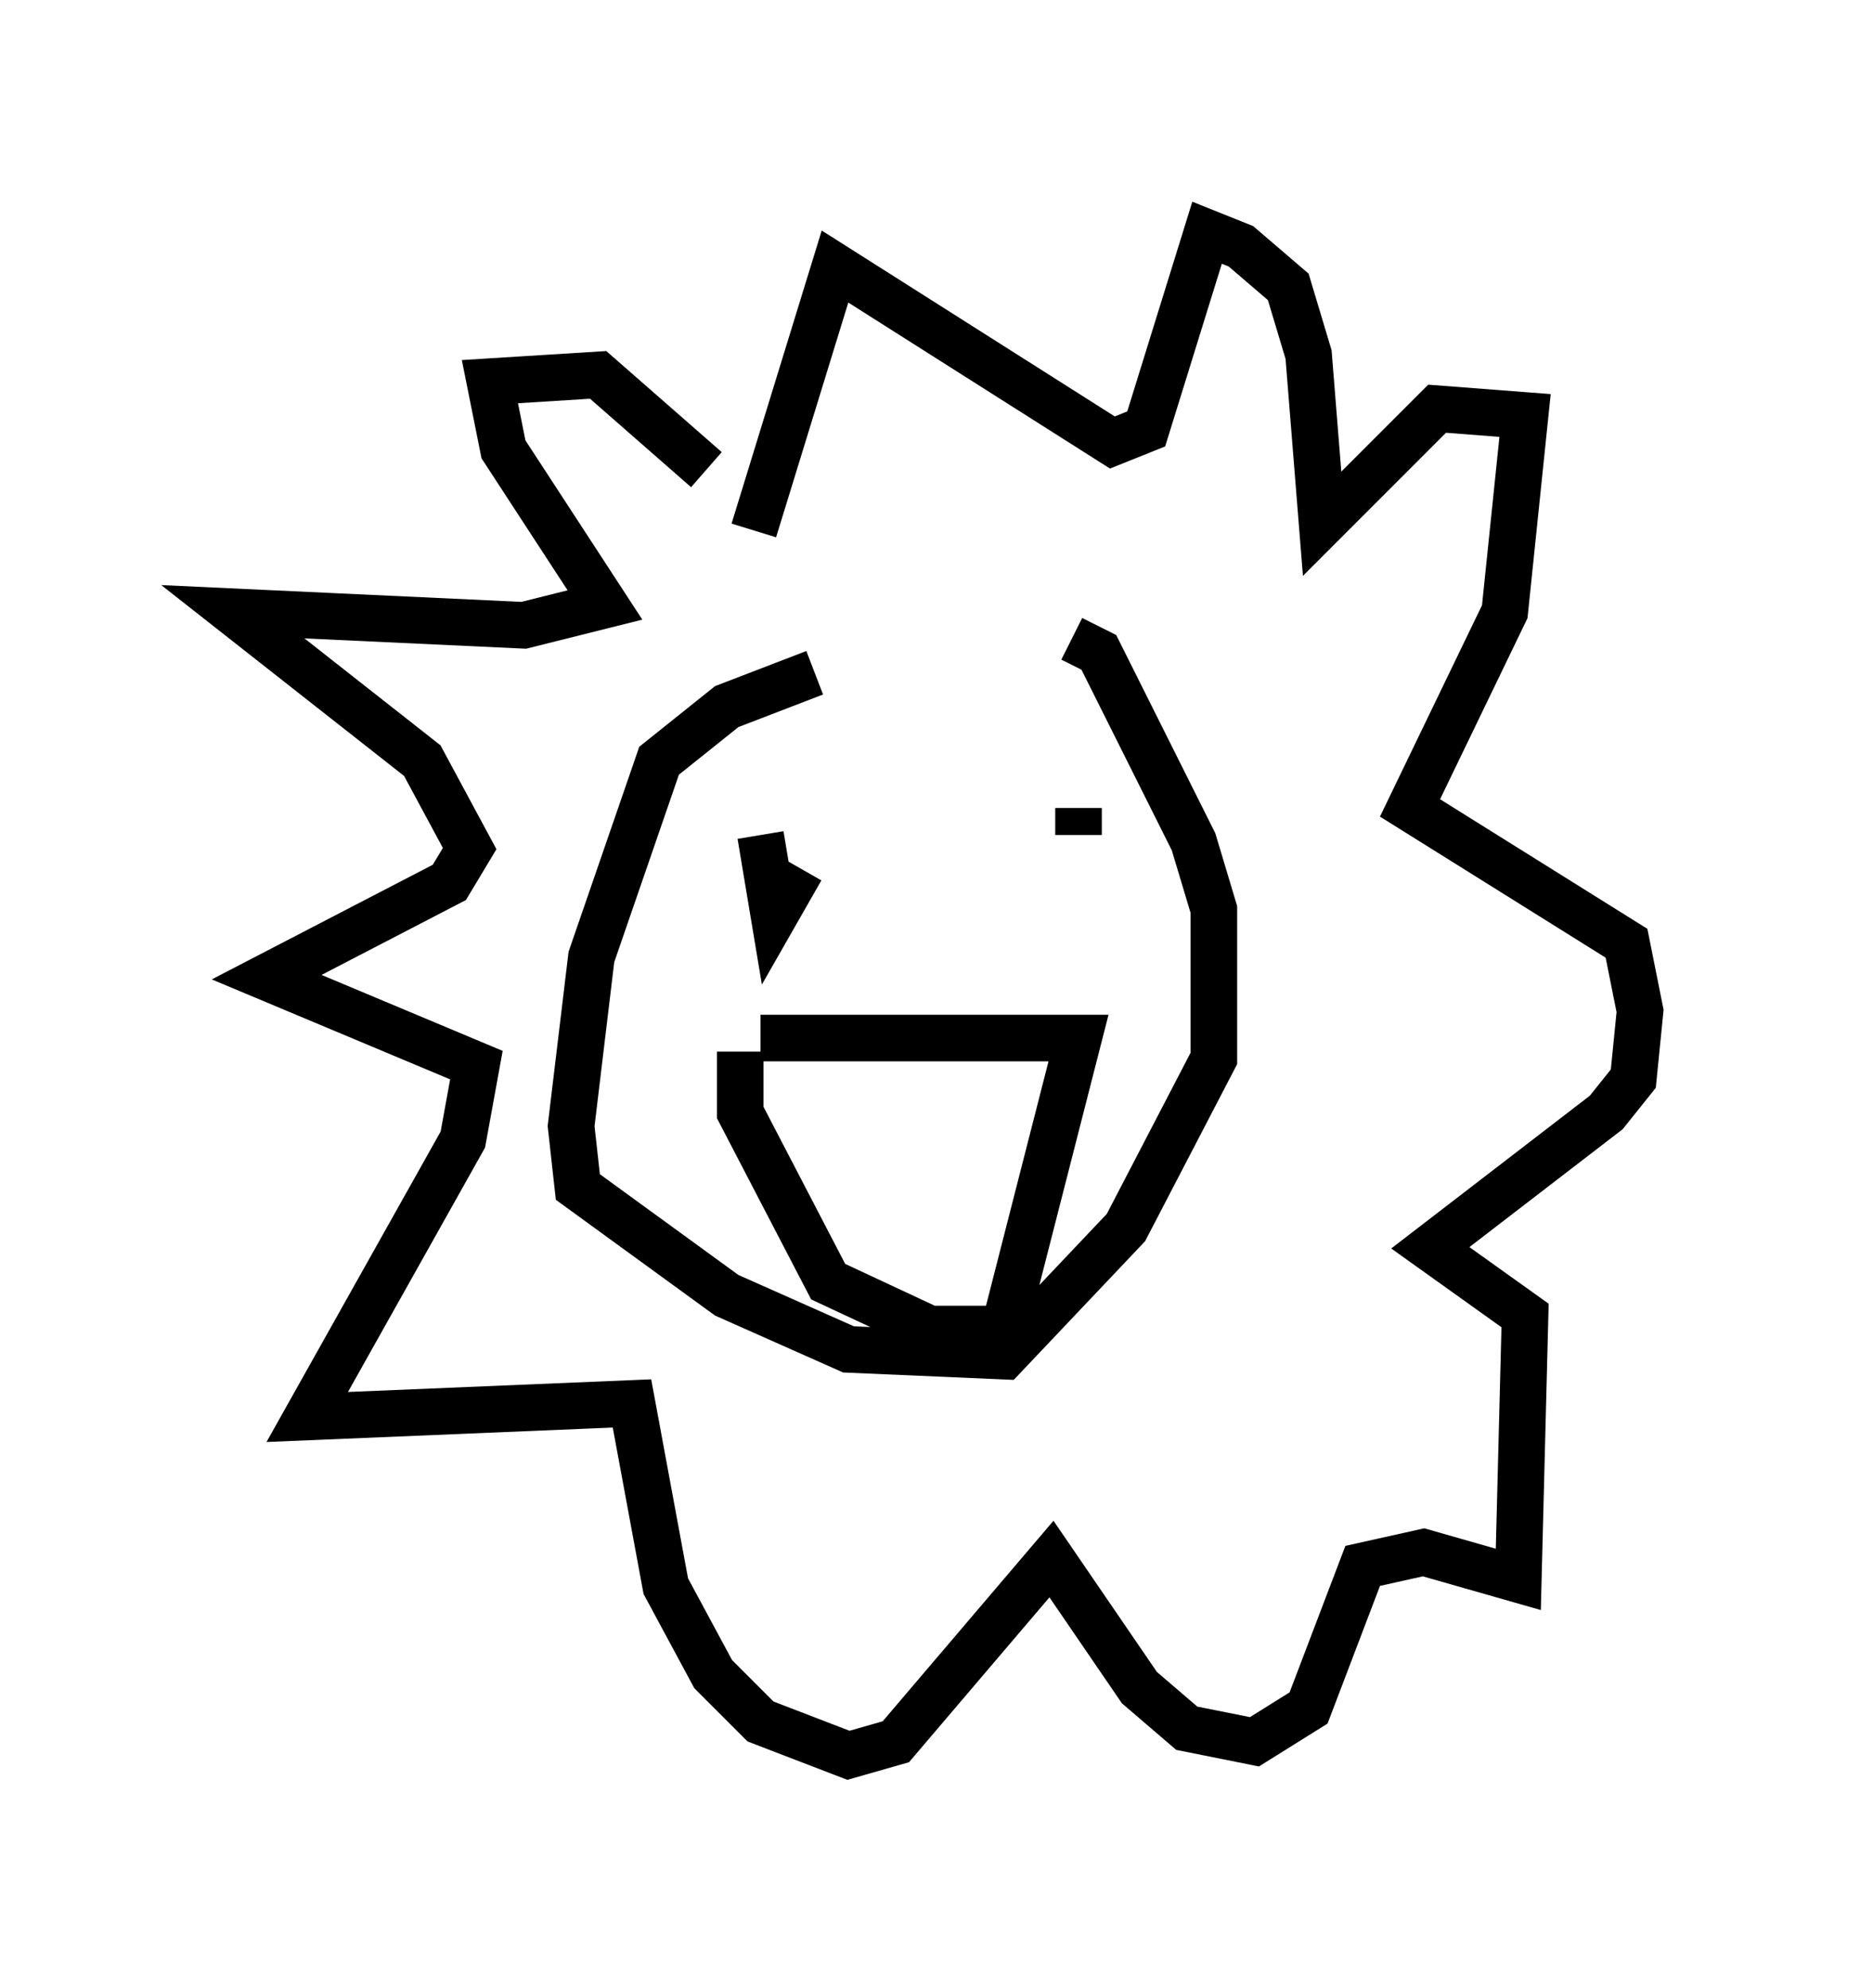 <?xml version="1.0" encoding="utf-8" ?>
<svg baseProfile="full" height="42.681" version="1.1" width="40.212" xmlns="http://www.w3.org/2000/svg" xmlns:ev="http://www.w3.org/2001/xml-events" xmlns:xlink="http://www.w3.org/1999/xlink"><defs /><rect fill="white" height="42.681" width="40.212" x="0" y="0" /><path d="M20.832, 14.441 m-3.341, 0.0 l-1.888, 0.726 -1.453, 1.162 l-1.453, 4.212 -0.436, 3.631 l0.145, 1.307 3.196, 2.324 l2.615, 1.162 3.341, 0.145 l2.615, -2.76 1.888, -3.631 l0.0, -3.196 -0.436, -1.453 l-2.034, -4.067 -0.581, -0.291 m-6.682, 4.212 l0.291, 1.743 0.581, -1.017 m5.955, -1.307 l0.0, 0.581 m-6.827, 4.358 l6.827, 0.0 -1.598, 6.246 l-1.598, 0.0 -2.179, -1.017 l-1.888, -3.631 0.0, -1.307 m-0.726, -12.492 l-2.324, -2.034 -2.324, 0.145 l0.291, 1.453 2.179, 3.341 l-1.743, 0.436 -6.246, -0.291 l4.067, 3.196 1.017, 1.888 l-0.436, 0.726 -3.922, 2.034 l4.503, 1.888 -0.291, 1.598 l-3.341, 5.955 6.972, -0.291 l0.726, 3.922 1.017, 1.888 l1.017, 1.017 1.888, 0.726 l1.017, -0.291 3.341, -3.922 l1.888, 2.76 1.017, 0.872 l1.453, 0.291 1.162, -0.726 l1.162, -3.05 1.307, -0.291 l2.034, 0.581 0.145, -5.665 l-2.034, -1.453 3.777, -2.905 l0.581, -0.726 0.145, -1.453 l-0.291, -1.453 -4.648, -2.905 l2.034, -4.212 0.436, -4.212 l-1.888, -0.145 -2.469, 2.469 l-0.291, -3.631 -0.436, -1.453 l-1.017, -0.872 -0.726, -0.291 l-1.307, 4.212 -0.726, 0.291 l-5.955, -3.777 -1.743, 5.665 " fill="none" stroke="black" stroke-width="1" /></svg>
